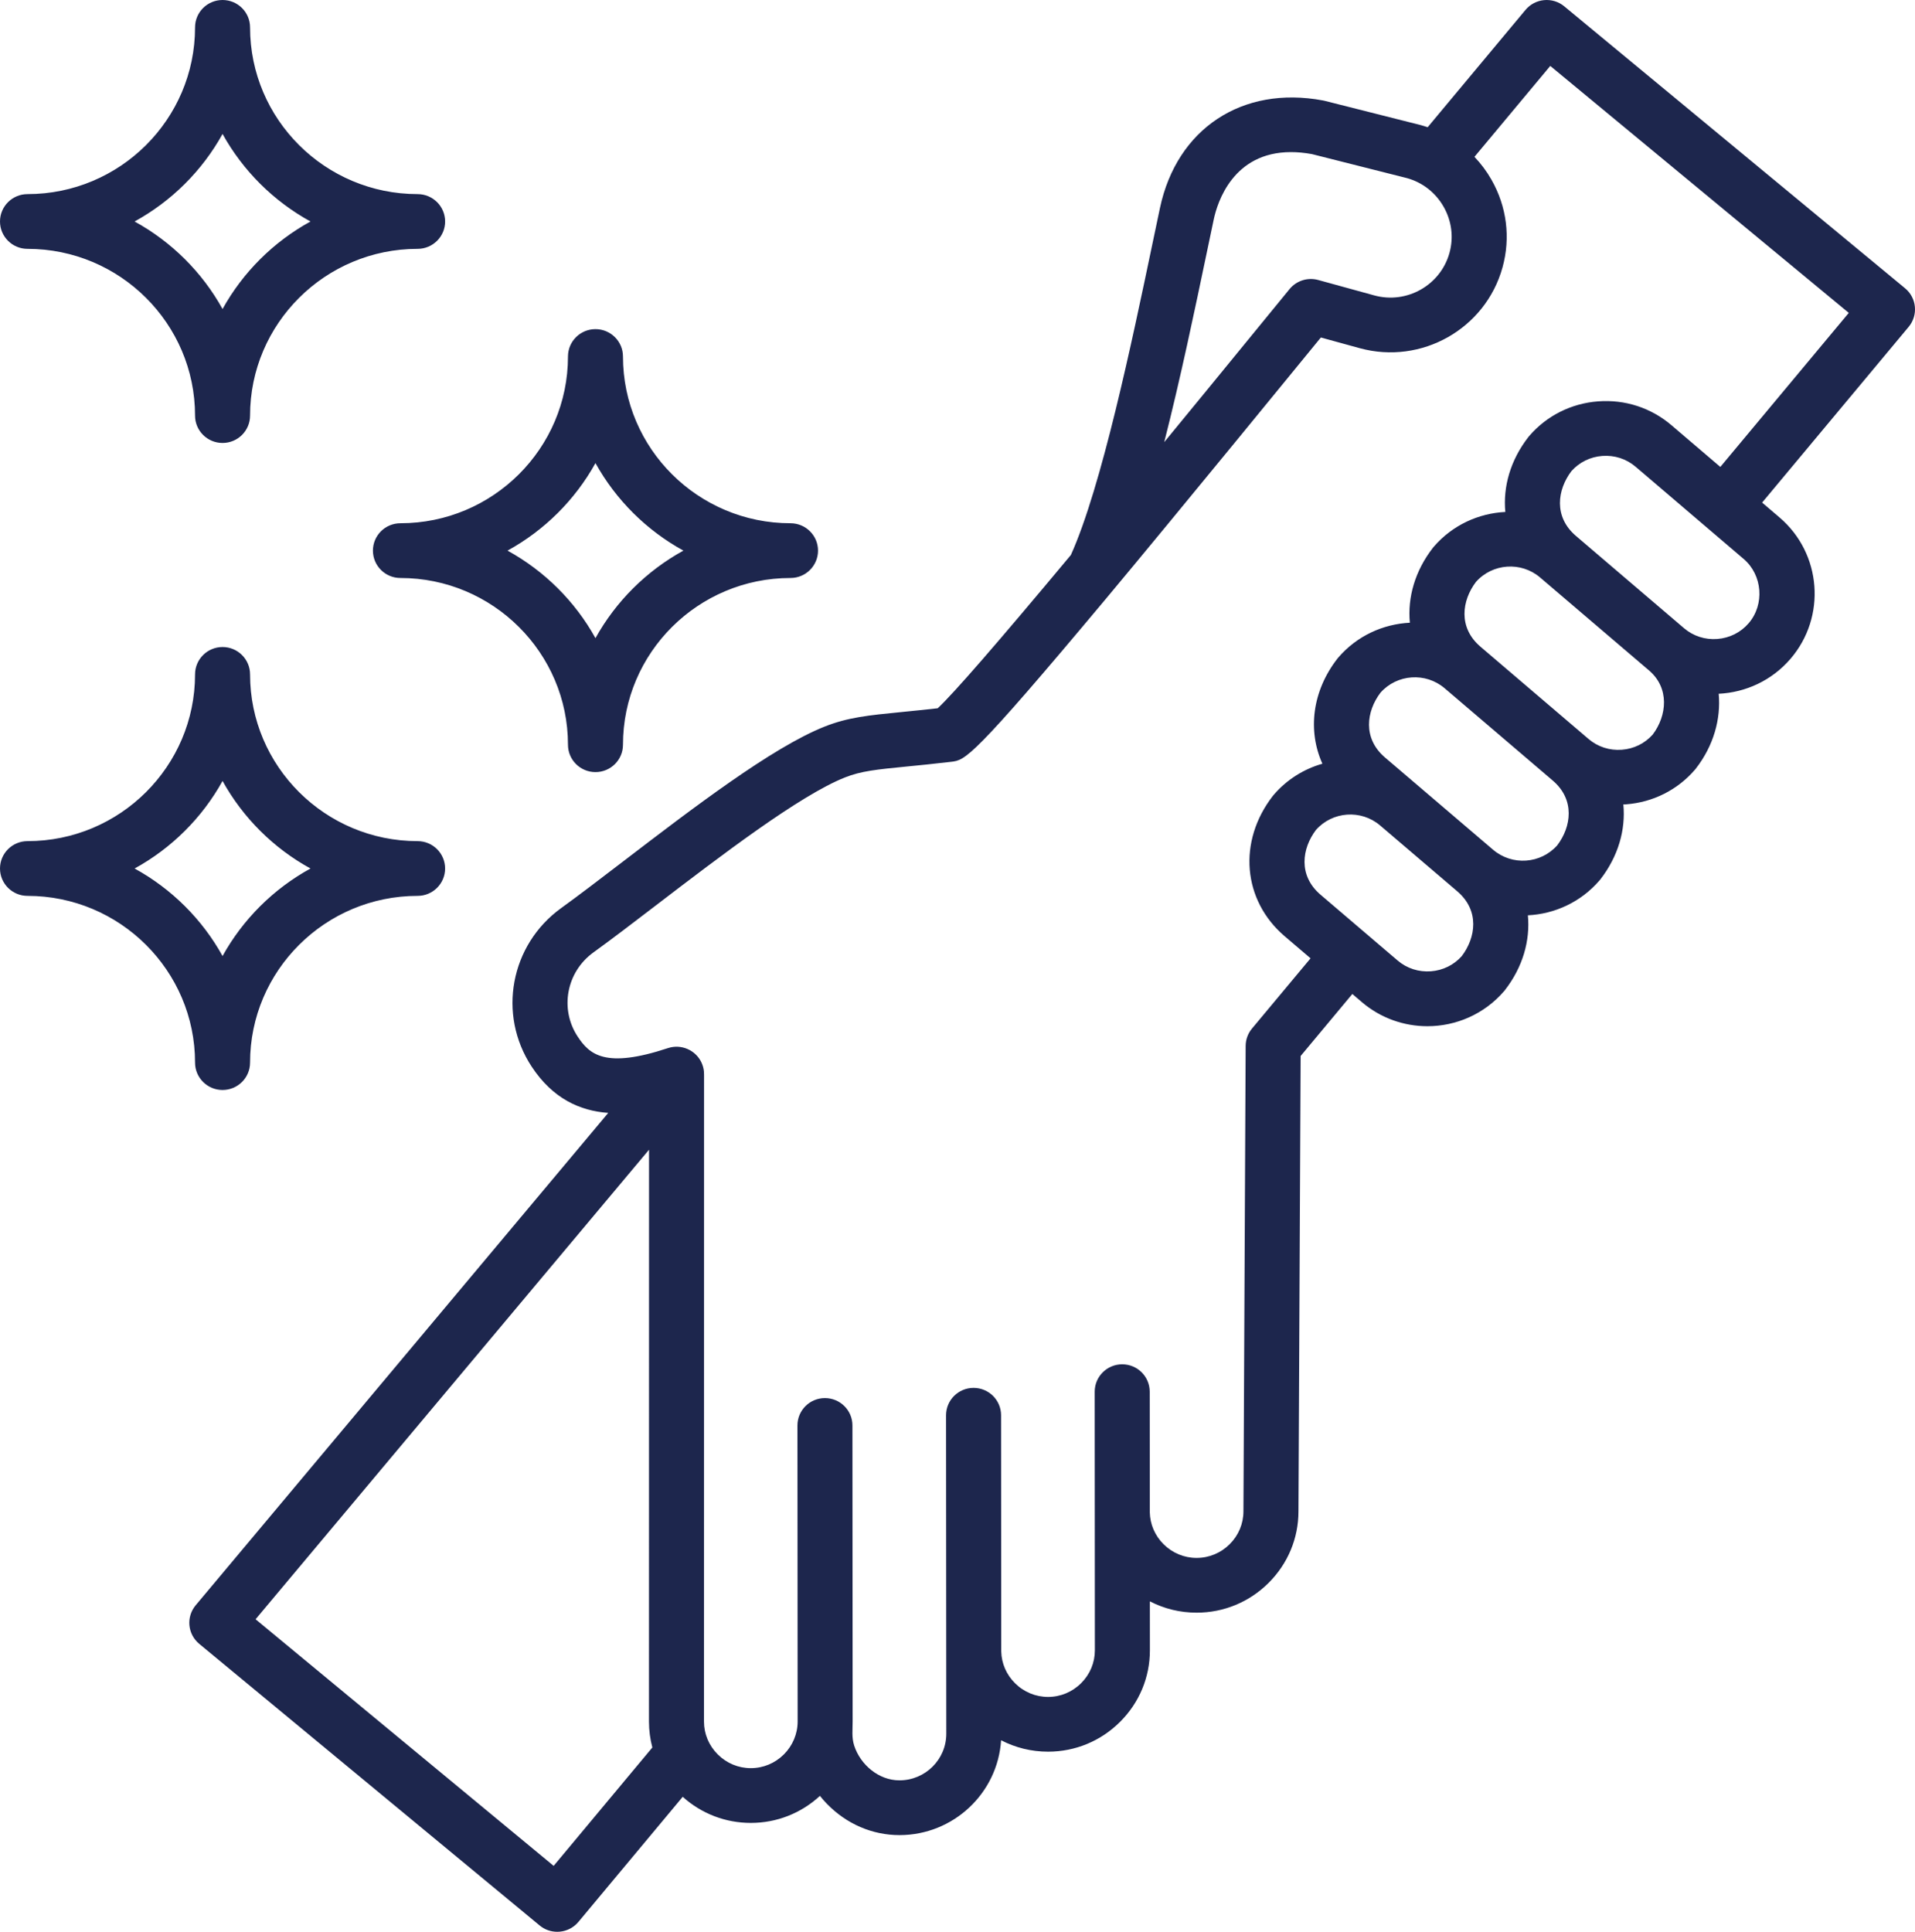 <svg width="115" height="116" viewBox="0 0 115 116" fill="none" xmlns="http://www.w3.org/2000/svg">
<path d="M114.404 17.311L93.937 0.38C93.601 0.101 93.166 -0.033 92.729 0.007C92.293 0.047 91.89 0.258 91.61 0.594L85.736 7.638C85.612 7.596 85.486 7.558 85.358 7.523C85.347 7.52 85.336 7.517 85.326 7.514L79.543 6.053C79.509 6.044 79.475 6.037 79.44 6.031C74.602 5.127 70.671 7.724 69.658 12.489C69.518 13.146 69.367 13.869 69.206 14.639C67.986 20.472 66.153 29.239 64.309 33.325C59.922 38.585 57.246 41.666 56.313 42.529C55.492 42.622 54.791 42.691 54.163 42.754C52.143 42.953 50.924 43.073 49.515 43.632C46.364 44.883 41.596 48.531 37.39 51.75C36.028 52.792 34.743 53.776 33.699 54.529C30.645 56.734 29.866 60.913 31.925 64.044C33.19 65.968 34.824 66.705 36.526 66.827L11.752 96.392C11.471 96.727 11.335 97.159 11.375 97.594C11.415 98.029 11.627 98.43 11.964 98.709L32.407 115.62C32.705 115.867 33.079 116 33.464 116C33.514 116 33.565 115.998 33.616 115.993C34.052 115.953 34.455 115.741 34.735 115.406L40.999 107.894C42.126 108.907 43.566 109.462 45.088 109.462H45.092C46.641 109.461 48.104 108.886 49.239 107.838C49.37 108.004 49.51 108.163 49.659 108.316C50.837 109.527 52.384 110.194 54.014 110.194H54.019C57.259 110.192 59.916 107.671 60.118 104.498C60.98 104.946 61.941 105.184 62.938 105.184H62.942C64.57 105.183 66.104 104.548 67.261 103.395C68.418 102.243 69.055 100.715 69.054 99.095L69.052 96.157C69.91 96.602 70.867 96.837 71.858 96.837H71.863C73.492 96.836 75.025 96.201 76.182 95.049C77.34 93.896 77.976 92.368 77.975 90.757L78.106 63.41L81.211 59.686L81.781 60.173C82.921 61.146 84.323 61.622 85.719 61.622C87.426 61.622 89.123 60.909 90.319 59.522C90.337 59.501 90.355 59.479 90.372 59.457C91.447 58.074 91.898 56.48 91.753 54.962C93.357 54.883 94.927 54.176 96.052 52.87C96.07 52.849 96.088 52.828 96.105 52.806C97.181 51.42 97.632 49.824 97.486 48.305C97.541 48.302 97.596 48.303 97.651 48.298C99.267 48.175 100.735 47.437 101.785 46.219C101.803 46.197 101.821 46.176 101.838 46.154C102.903 44.783 103.352 43.18 103.211 41.659C104.818 41.582 106.391 40.875 107.518 39.567C109.691 37.045 109.398 33.234 106.864 31.071L105.819 30.179L114.621 19.625C115.201 18.926 115.105 17.89 114.404 17.311ZM72.44 15.309C72.601 14.542 72.751 13.823 72.89 13.169C73.106 12.154 74.044 9.134 77.525 9.134C77.912 9.134 78.33 9.171 78.783 9.253L84.494 10.696C85.427 10.956 86.208 11.566 86.692 12.414C87.178 13.266 87.303 14.251 87.044 15.186C86.506 17.129 84.48 18.273 82.529 17.739L79.162 16.813C78.534 16.64 77.862 16.851 77.447 17.352C77.112 17.756 76.389 18.642 75.402 19.851C73.423 22.274 71.594 24.507 69.915 26.549C70.889 22.727 71.758 18.57 72.44 15.309ZM33.248 112.041L15.348 97.233L38.976 69.037L38.972 103.38C38.973 103.911 39.042 104.431 39.175 104.933L33.248 112.041ZM87.783 57.412C87.309 57.945 86.654 58.268 85.931 58.324C85.196 58.379 84.485 58.15 83.931 57.677L79.299 53.724C77.945 52.568 78.185 50.944 79.028 49.833C80.018 48.718 81.734 48.594 82.875 49.563L87.513 53.521L87.514 53.523C88.867 54.678 88.626 56.301 87.783 57.412ZM93.516 50.76C92.524 51.877 90.805 51.999 89.663 51.025L83.172 45.485C81.818 44.329 82.058 42.705 82.902 41.593C83.893 40.477 85.61 40.355 86.751 41.326C86.752 41.327 86.753 41.328 86.754 41.328L93.245 46.869C93.245 46.869 93.246 46.869 93.246 46.869C93.246 46.869 93.246 46.869 93.246 46.87C94.6 48.026 94.359 49.649 93.516 50.76ZM99.249 44.109C98.775 44.642 98.12 44.965 97.397 45.02C96.662 45.077 95.951 44.847 95.396 44.374L88.905 38.833C87.551 37.677 87.791 36.054 88.635 34.942C89.625 33.826 91.343 33.704 92.484 34.674C92.484 34.674 92.484 34.674 92.485 34.675C92.486 34.675 92.487 34.676 92.487 34.677L98.979 40.217C98.981 40.219 98.984 40.222 98.988 40.224C98.991 40.227 98.993 40.23 98.997 40.232C100.287 41.303 100.101 42.984 99.249 44.109ZM105.009 37.426C104.533 37.978 103.866 38.312 103.13 38.368C102.393 38.425 101.684 38.195 101.129 37.722L94.638 32.181C93.284 31.025 93.524 29.402 94.367 28.29C94.841 27.757 95.497 27.433 96.219 27.378C96.954 27.323 97.666 27.552 98.22 28.025L104.712 33.565C105.844 34.532 105.98 36.3 105.009 37.426ZM103.31 28.038L100.371 25.53C99.147 24.485 97.582 23.978 95.967 24.101C94.351 24.224 92.883 24.963 91.833 26.18C91.815 26.202 91.798 26.223 91.78 26.245C90.705 27.629 90.253 29.224 90.398 30.742C88.794 30.821 87.225 31.527 86.1 32.832C86.082 32.853 86.064 32.875 86.047 32.897C84.972 34.281 84.52 35.876 84.665 37.393C83.061 37.472 81.492 38.178 80.367 39.484C80.349 39.505 80.331 39.526 80.314 39.548C78.796 41.503 78.519 43.877 79.413 45.86C78.314 46.173 77.292 46.797 76.494 47.723C76.476 47.744 76.458 47.765 76.441 47.787C74.322 50.515 74.619 54.061 77.148 56.219L78.702 57.545L75.184 61.763C74.94 62.056 74.806 62.424 74.804 62.805L74.671 90.75C74.671 91.492 74.378 92.194 73.845 92.725C73.311 93.256 72.607 93.549 71.858 93.549C71.113 93.549 70.409 93.257 69.876 92.728C69.354 92.209 69.061 91.527 69.048 90.803L69.043 83.566C69.042 82.659 68.303 81.923 67.39 81.923C66.478 81.924 65.739 82.66 65.739 83.568L65.749 99.097C65.75 99.839 65.457 100.54 64.923 101.071C64.39 101.603 63.685 101.896 62.938 101.896C62.192 101.896 61.488 101.604 60.955 101.074C60.437 100.559 60.144 99.884 60.127 99.167L60.117 84.981C60.116 84.074 59.377 83.339 58.464 83.339C57.552 83.339 56.813 84.076 56.813 84.984L56.827 104.107C56.828 105.649 55.567 106.905 54.014 106.906C52.772 106.907 51.673 105.973 51.298 104.825C51.137 104.333 51.204 103.875 51.203 103.371L51.191 85.594C51.191 84.687 50.451 83.952 49.538 83.952C48.626 83.952 47.887 84.689 47.888 85.597L47.9 103.374C47.901 104.113 47.597 104.827 47.074 105.348C46.54 105.88 45.836 106.173 45.087 106.173C44.342 106.173 43.638 105.881 43.105 105.351C42.571 104.82 42.276 104.119 42.276 103.378L42.28 64.536C42.283 64.397 42.268 64.255 42.234 64.114C42.214 64.033 42.189 63.953 42.157 63.877C42.032 63.57 41.822 63.32 41.562 63.142C41.476 63.083 41.384 63.033 41.286 62.99C40.926 62.834 40.509 62.805 40.107 62.938C36.345 64.183 35.398 63.32 34.69 62.243C33.597 60.582 34.014 58.362 35.639 57.189C36.72 56.409 38.024 55.411 39.404 54.355C43.24 51.42 48.014 47.766 50.74 46.684C51.714 46.297 52.641 46.206 54.488 46.024C55.238 45.95 56.087 45.867 57.125 45.744C57.963 45.645 58.345 45.6 66.371 36.005C70.527 31.035 78.961 20.705 79.32 20.266L81.651 20.907C85.361 21.924 89.207 19.749 90.229 16.059C90.723 14.277 90.487 12.406 89.565 10.79C89.278 10.286 88.934 9.826 88.544 9.418L93.097 3.959L111.023 18.788L103.31 28.038ZM13.365 65.451C14.277 65.451 15.017 64.715 15.017 63.808C15.017 58.287 19.53 53.795 25.078 53.795C25.99 53.795 26.729 53.06 26.729 52.152C26.729 51.244 25.99 50.508 25.078 50.508C19.53 50.508 15.017 46.017 15.017 40.496C15.017 39.588 14.277 38.852 13.365 38.852C12.453 38.852 11.713 39.588 11.713 40.496C11.713 46.017 7.199 50.508 1.652 50.508C0.74 50.508 0 51.244 0 52.152C0 53.06 0.74 53.795 1.652 53.795C7.199 53.795 11.713 58.287 11.713 63.808C11.713 64.715 12.453 65.451 13.365 65.451ZM8.084 52.152C10.304 50.934 12.141 49.105 13.365 46.896C14.589 49.105 16.426 50.934 18.646 52.152C16.426 53.37 14.589 55.198 13.365 57.407C12.141 55.198 10.304 53.37 8.084 52.152ZM1.652 14.943C7.2 14.943 11.713 19.435 11.713 24.956C11.713 25.863 12.453 26.599 13.365 26.599C14.277 26.599 15.017 25.863 15.017 24.956C15.017 19.435 19.53 14.943 25.078 14.943C25.99 14.943 26.73 14.207 26.73 13.3C26.73 12.392 25.99 11.656 25.078 11.656C19.53 11.656 15.017 7.165 15.017 1.644C15.017 0.736 14.277 5.90476e-06 13.365 5.90476e-06C12.453 5.90476e-06 11.713 0.736 11.713 1.644C11.713 7.165 7.2 11.656 1.652 11.656C0.74 11.656 0 12.392 0 13.3C0 14.207 0.74 14.943 1.652 14.943ZM13.365 8.044C14.589 10.253 16.426 12.081 18.646 13.3C16.426 14.518 14.589 16.346 13.365 18.555C12.141 16.346 10.304 14.518 8.083 13.3C10.304 12.082 12.141 10.254 13.365 8.044ZM22.395 33.063C22.395 33.971 23.134 34.707 24.046 34.707C29.594 34.707 34.108 39.199 34.108 44.719C34.108 45.627 34.847 46.363 35.759 46.363C36.672 46.363 37.411 45.627 37.411 44.719C37.411 39.199 41.924 34.707 47.472 34.707C48.384 34.707 49.124 33.971 49.124 33.063C49.124 32.156 48.384 31.42 47.472 31.42C41.924 31.42 37.411 26.928 37.411 21.408C37.411 20.5 36.672 19.764 35.759 19.764C34.847 19.764 34.108 20.5 34.108 21.408C34.108 26.928 29.594 31.42 24.046 31.42C23.134 31.42 22.395 32.156 22.395 33.063ZM35.759 27.808C36.984 30.017 38.821 31.845 41.041 33.063C38.821 34.282 36.984 36.11 35.759 38.319C34.535 36.11 32.698 34.282 30.478 33.063C32.698 31.845 34.535 30.017 35.759 27.808Z" fill="#1D264D"/>
</svg>
